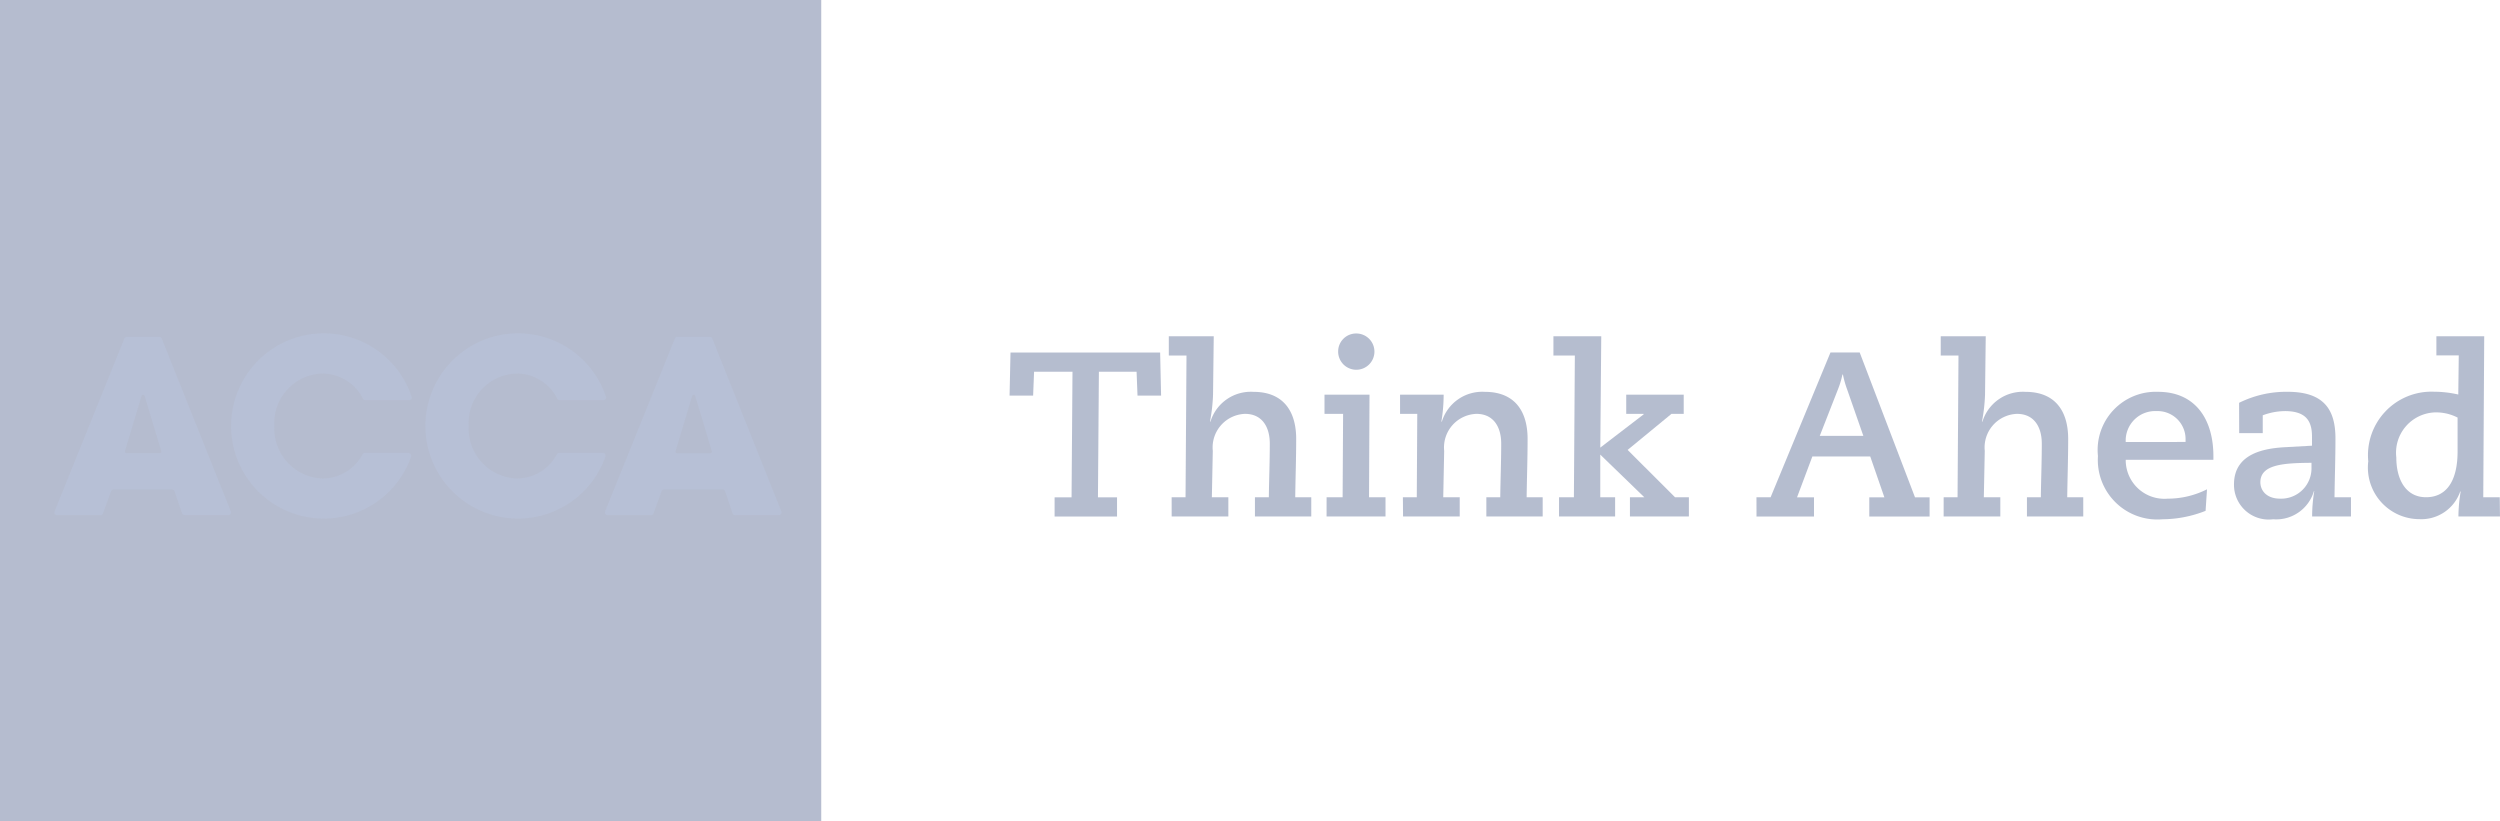 <svg xmlns="http://www.w3.org/2000/svg" width="110.26" height="36.22" viewBox="0 0 110.26 36.22"><defs><style>.a,.d{fill:#6c7ba0;}.a,.c,.d{fill-rule:evenodd;}.a,.b{opacity:0.5;}.c{fill:#b9c4dd;}</style></defs><path class="a" d="M0,36.22H36.22V0H0Z"/><g class="b" transform="translate(2.399 14.708)"><path class="c" d="M33.506,5.785H31.58a.119.119,0,0,0-.1.053A2.011,2.011,0,0,1,29.71,6.914a2.209,2.209,0,0,1-2.125-2.337A2.179,2.179,0,0,1,29.7,2.284a2,2,0,0,1,1.787,1.1l.012.022a.121.121,0,0,0,.1.051h1.929a.119.119,0,0,0,.118-.118.121.121,0,0,0,0-.03L33.637,3.3a4.085,4.085,0,1,0-.022,2.655l0-.01a.115.115,0,0,0,.006-.037.119.119,0,0,0-.118-.119" transform="translate(-17.884 -0.517)"/><path class="c" d="M61.19,5.785H59.264a.119.119,0,0,0-.1.053,2.011,2.011,0,0,1-1.77,1.076,2.209,2.209,0,0,1-2.125-2.337,2.179,2.179,0,0,1,2.115-2.294,2,2,0,0,1,1.787,1.1l.012.022a.12.12,0,0,0,.1.051h1.929a.119.119,0,0,0,.118-.118.1.1,0,0,0,0-.03L61.321,3.3A4.085,4.085,0,1,0,61.3,5.951a.06.06,0,0,0,0-.01.116.116,0,0,0,.007-.037.119.119,0,0,0-.118-.119" transform="translate(-36.998 -0.517)"/><path class="c" d="M5.463,6.047l0-.014L4.732,3.608a.073.073,0,0,0-.071-.054.069.069,0,0,0-.068.052L3.861,6.036l0,.01a.052.052,0,0,0,0,.014.07.07,0,0,0,.07.07H5.393a.07.07,0,0,0,.071-.07A.1.1,0,0,0,5.463,6.047ZM6.047,7.8a.119.119,0,0,0-.11-.073H3.362a.121.121,0,0,0-.11.073l-.363.991h0a.118.118,0,0,1-.108.072H.87a.119.119,0,0,1-.12-.118A.109.109,0,0,1,.759,8.7l0-.005L3.834,1.079l0-.009A.119.119,0,0,1,3.946,1H5.377a.118.118,0,0,1,.106.067l.006.015L8.528,8.689l.006.016a.1.1,0,0,1,.006.036.118.118,0,0,1-.118.118H6.493a.119.119,0,0,1-.11-.072v0Z" transform="translate(-0.75 -0.849)"/><path class="c" d="M83.894,6.047l0-.014-.727-2.425a.073.073,0,0,0-.071-.054.069.069,0,0,0-.068.052l-.732,2.431,0,.01a.053.053,0,0,0,0,.014.07.07,0,0,0,.07.07h1.467a.07.07,0,0,0,.07-.07A.1.1,0,0,0,83.894,6.047ZM84.479,7.8a.119.119,0,0,0-.11-.073H81.793a.121.121,0,0,0-.11.073l-.363.991h0a.119.119,0,0,1-.109.072H79.3a.119.119,0,0,1-.12-.118A.109.109,0,0,1,79.19,8.7l0-.005,3.073-7.614,0-.009A.119.119,0,0,1,82.377,1h1.431a.118.118,0,0,1,.106.067l.006.015L86.96,8.689l.006.016a.1.1,0,0,1,.006.036.118.118,0,0,1-.118.118H84.924a.119.119,0,0,1-.11-.072v0Z" transform="translate(-54.901 -0.849)"/><path class="d" d="M138.82,9.6h.748l.041-5.538h-1.694l-.042,1.054h-1.039l.041-1.9h6.6l.042,1.9h-1.04l-.041-1.054h-1.662L140.732,9.6h.842v.847H138.82Z" transform="translate(-94.707 -2.375)"/><path class="d" d="M159.643,8.008h.613l.042-6.251h-.78V.909H161.5l-.031,2.573a7.682,7.682,0,0,1-.135,1.189h.021a1.863,1.863,0,0,1,1.9-1.312c1.268,0,1.881.8,1.881,2.077,0,.858-.031,1.716-.042,2.573h.707v.847h-2.484V8.008h.613c.01-.785.042-1.58.042-2.366,0-.754-.354-1.312-1.091-1.312a1.482,1.482,0,0,0-1.423,1.632l-.041,2.046h.727v.847h-2.5Z" transform="translate(-110.368 -0.785)"/><path class="d" d="M183.1.508a.8.8,0,1,1-.8.8A.792.792,0,0,1,183.1.508ZM181.79,7.731h.707l.021-3.678h-.82V3.205h1.985l-.021,4.526h.727v.848h-2.6Z" transform="translate(-125.681 -0.508)"/><path class="d" d="M192.589,13.47h.613l.021-3.678h-.759V8.944h1.923a7.337,7.337,0,0,1-.1,1.189h.021a1.863,1.863,0,0,1,1.9-1.312c1.268,0,1.881.8,1.881,2.077,0,.858-.031,1.716-.042,2.573h.707v.847h-2.484V13.47h.613c.01-.785.042-1.58.042-2.366,0-.754-.354-1.312-1.092-1.312a1.482,1.482,0,0,0-1.423,1.632l-.041,2.046h.727v.847h-2.5Z" transform="translate(-133.115 -6.247)"/><path class="d" d="M214.558,8.008h.655l.042-6.251h-.945V.909h2.11l-.042,4.909,1.912-1.467V4.329h-.769V3.482h2.536v.848h-.54L217.583,5.92l2.089,2.087h.613v.847h-2.6V8.008h.634l-1.943-1.881V8.008h.655v.847h-2.474Z" transform="translate(-148.197 -0.785)"/><path class="d" d="M247.235,4.845a4.343,4.343,0,0,1-.187-.661h-.021a3.872,3.872,0,0,1-.2.661l-.8,2.046h1.922Zm-4,4.753h.624l2.64-6.385h1.289L250.227,9.6h.644v.848h-2.66V9.6h.665l-.623-1.8H245.7l-.675,1.8h.748v.848h-2.536Z" transform="translate(-168.167 -2.375)"/><path class="d" d="M269.629,8.008h.613l.041-6.251H269.5V.909h1.985l-.031,2.573a7.675,7.675,0,0,1-.135,1.189h.021a1.863,1.863,0,0,1,1.9-1.312c1.268,0,1.881.8,1.881,2.077,0,.858-.031,1.716-.042,2.573h.707v.847h-2.484V8.008h.613c.01-.785.042-1.58.042-2.366,0-.754-.354-1.312-1.092-1.312a1.482,1.482,0,0,0-1.423,1.632l-.041,2.046h.727v.847h-2.5Z" transform="translate(-186.305 -0.785)"/><path class="d" d="M295.749,11.031v-.1a1.234,1.234,0,0,0-1.278-1.261,1.3,1.3,0,0,0-1.361,1.364Zm.883,3.038a5.22,5.22,0,0,1-1.9.372,2.624,2.624,0,0,1-2.847-2.79,2.565,2.565,0,0,1,2.65-2.831c1.622,0,2.442,1.178,2.442,2.842v.155H293.11a1.706,1.706,0,0,0,1.85,1.715,3.843,3.843,0,0,0,1.735-.413Z" transform="translate(-201.756 -6.247)"/><path class="d" d="M313.3,13.531a1.338,1.338,0,0,0,1.393-1.364v-.216c-1.205.01-2.255.061-2.255.857C312.441,13.212,312.753,13.531,313.3,13.531Zm-1.8-4.226a4.673,4.673,0,0,1,2.141-.486c1.6,0,2.109.785,2.109,2.056,0,.868-.031,1.726-.042,2.594h.727v.848h-1.714a6.908,6.908,0,0,1,.094-1.116H314.8a1.734,1.734,0,0,1-1.8,1.24,1.531,1.531,0,0,1-1.725-1.54c0-1.416,1.445-1.6,2.328-1.643l1.112-.062v-.4c0-.661-.239-1.126-1.195-1.126a2.841,2.841,0,0,0-.977.186v.785h-1.039Z" transform="translate(-215.146 -6.247)"/><path class="d" d="M334.363,4.494a2.054,2.054,0,0,0-1.029-.227,1.779,1.779,0,0,0-1.673,1.984c0,1,.436,1.756,1.309,1.756.935,0,1.393-.765,1.393-2.015Zm1.87,4.361H334.4a6.877,6.877,0,0,1,.1-1.1h-.021a1.814,1.814,0,0,1-1.8,1.219,2.276,2.276,0,0,1-2.255-2.552,2.8,2.8,0,0,1,2.9-3.069,4.914,4.914,0,0,1,1.07.124l.021-1.725h-.987V.909h2.11l-.042,7.1h.727Z" transform="translate(-228.373 -0.785)"/></g></svg>